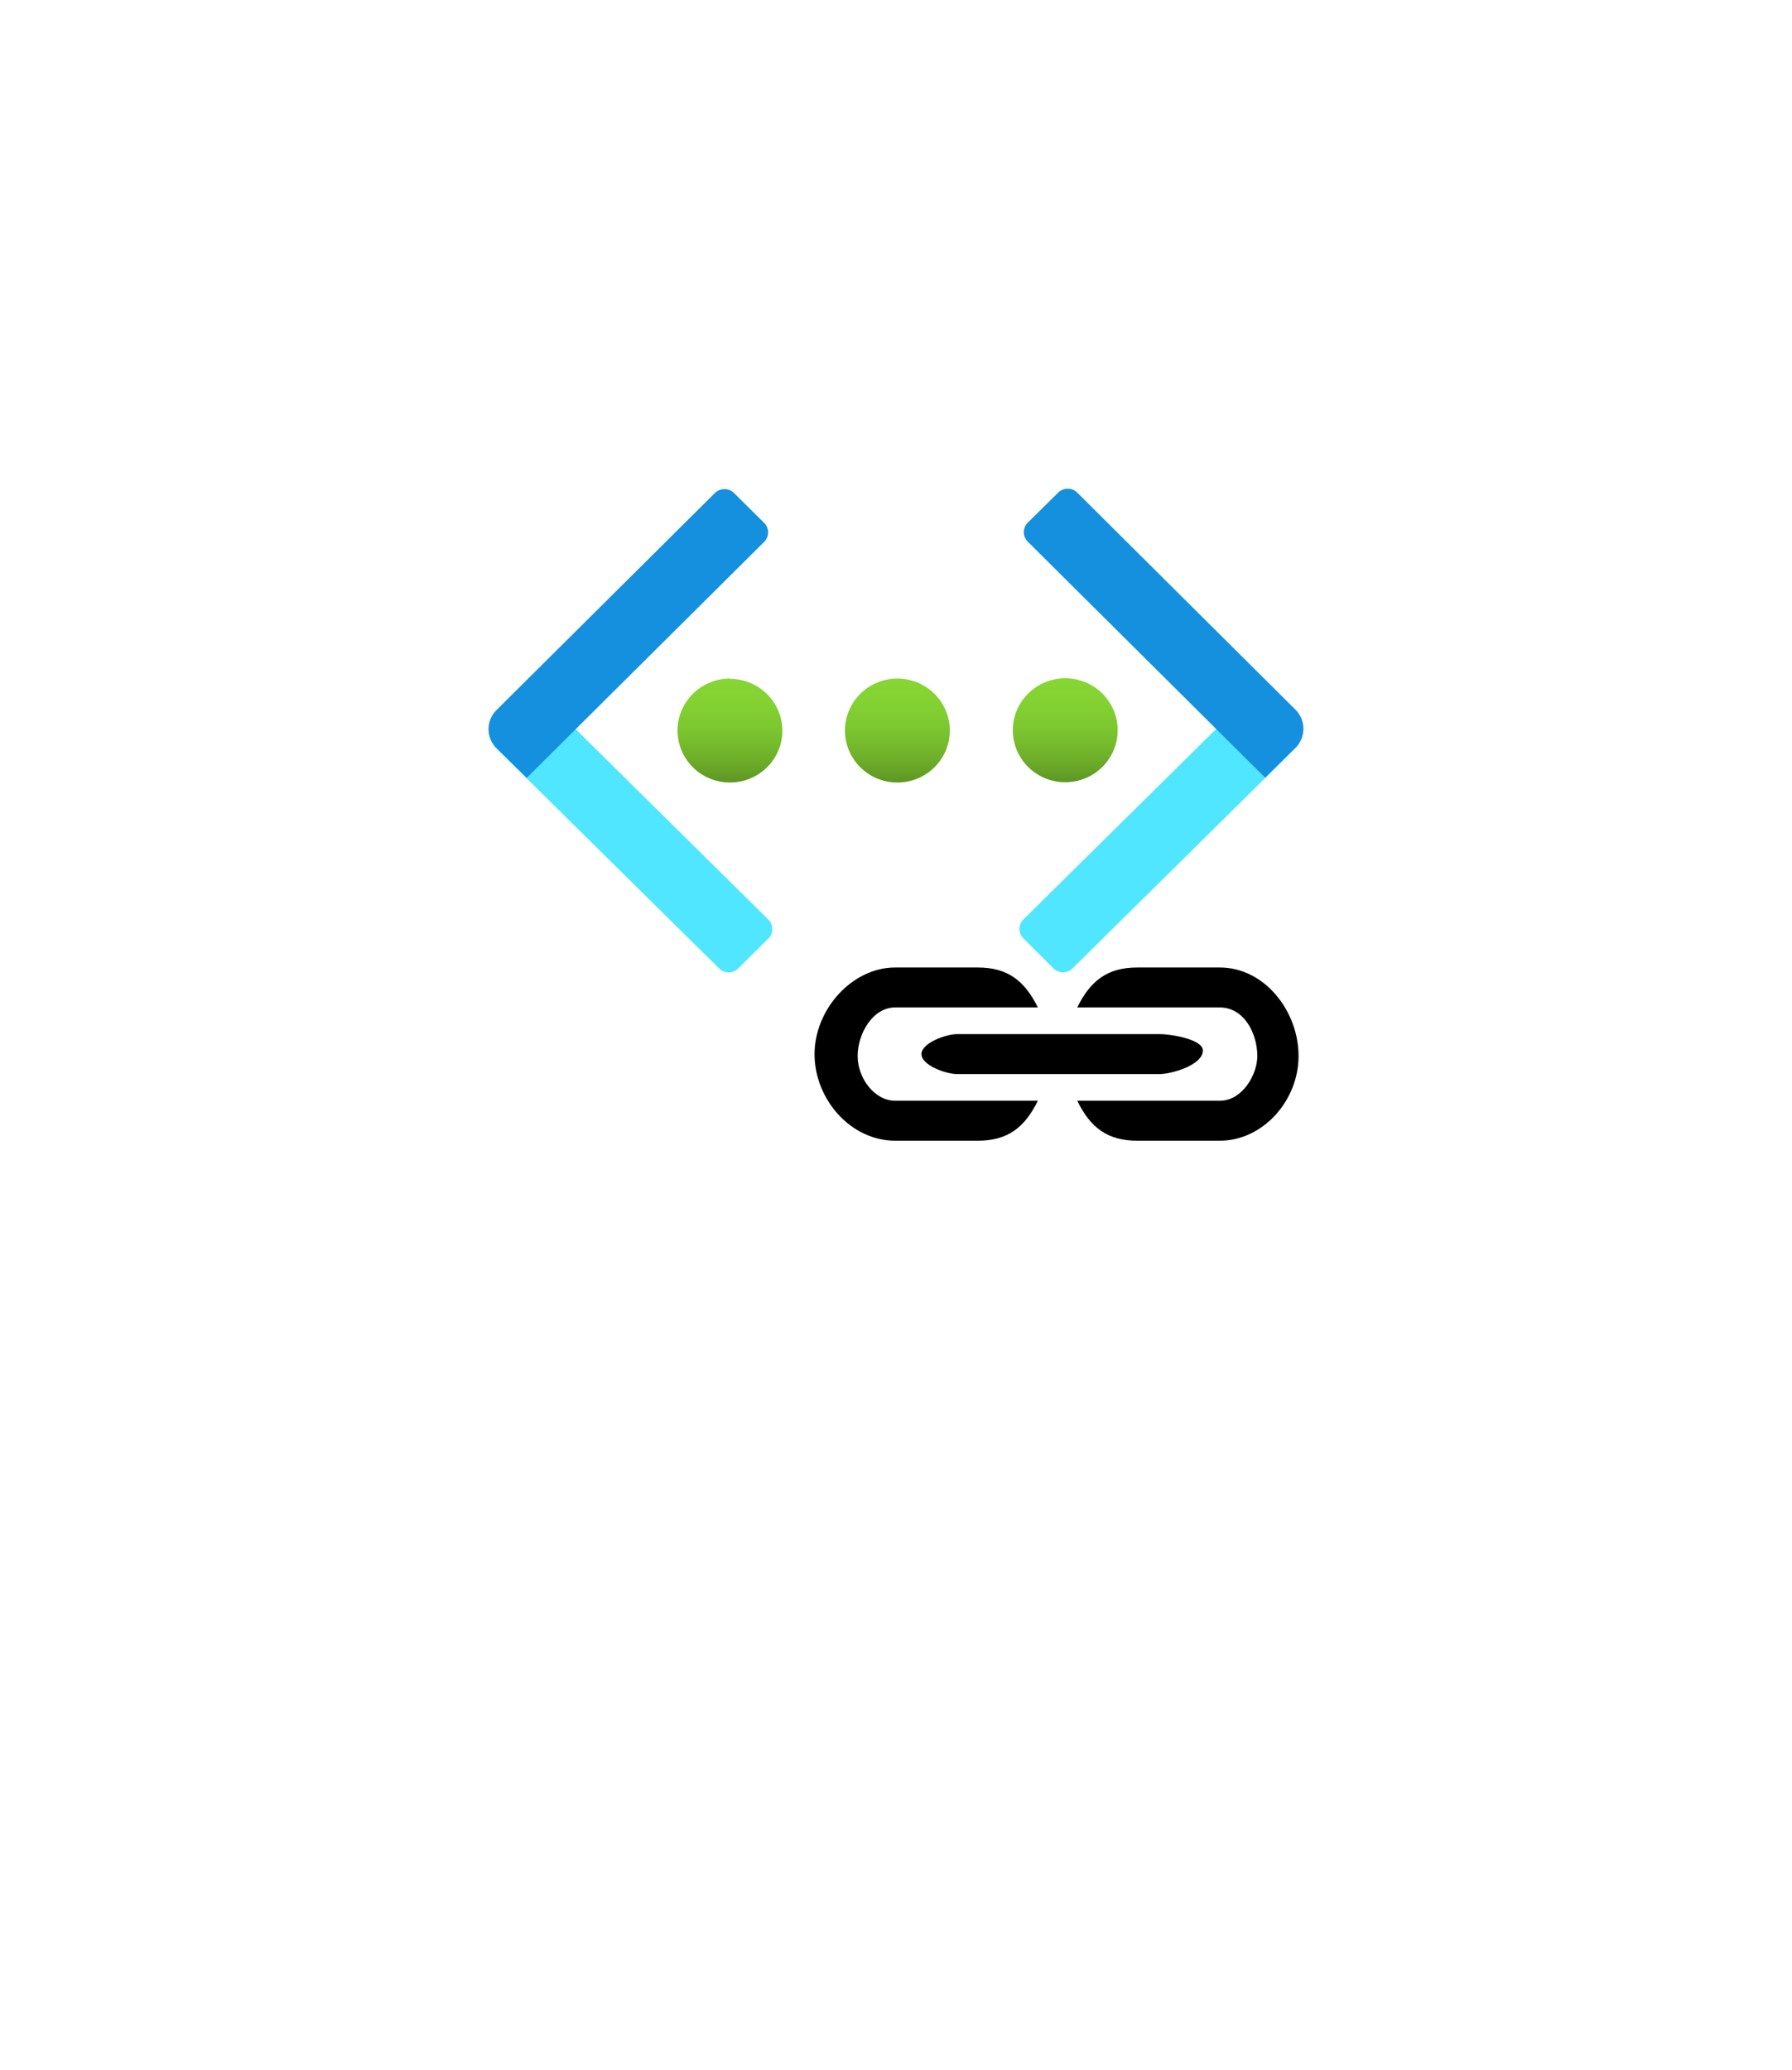 <?xml version="1.0" encoding="UTF-8" standalone="no"?>
<!DOCTYPE svg PUBLIC "-//W3C//DTD SVG 1.1//EN" "http://www.w3.org/Graphics/SVG/1.1/DTD/svg11.dtd">
<!-- Generated by Microsoft Visio, SVG Export Virtual Network Peering.svg Page-1 -->
<svg xmlns="http://www.w3.org/2000/svg" xmlns:xlink="http://www.w3.org/1999/xlink" xmlns:ev="http://www.w3.org/2001/xml-events"
		width="1.732in" height="2in" viewBox="0 0 124.693 143.984" xml:space="preserve" color-interpolation-filters="sRGB"
		class="st5">
	<style type="text/css">
	<![CDATA[
		.st1 {fill:url(#grad0-6);stroke:none;stroke-linecap:butt;stroke-width:34}
		.st2 {fill:#50e6ff;stroke:none;stroke-linecap:butt;stroke-width:34}
		.st3 {fill:#1490df;stroke:none;stroke-linecap:butt;stroke-width:34}
		.st4 {fill:#000000;stroke:none;stroke-linecap:butt;stroke-width:12.507}
		.st5 {fill:none;fill-rule:evenodd;font-size:12px;overflow:visible;stroke-linecap:square;stroke-miterlimit:3}
	]]>
	</style>

	<defs id="Patterns_And_Gradients">
		<linearGradient id="grad0-6" x1="0" y1="0" x2="1" y2="0" gradientTransform="rotate(-90 0.5 0.5)">
			<stop offset="0" stop-color="#5e9624" stop-opacity="1"/>
			<stop offset="0.24" stop-color="#6fb02a" stop-opacity="1"/>
			<stop offset="0.5" stop-color="#7cc52f" stop-opacity="1"/>
			<stop offset="0.755" stop-color="#83d232" stop-opacity="1"/>
			<stop offset="1" stop-color="#86d633" stop-opacity="1"/>
		</linearGradient>
	</defs>
	<g>
		<title>Page-1</title>
		<g id="group161-1" transform="translate(34,-64.63)">
			<title>Virtual Network Peering</title>
			<g id="group162-2" transform="translate(0,-11.715)">
				<title>g12</title>
				<g id="shape163-3" transform="translate(14.211,-14.263)">
					<title>path2</title>
					<path d="M29.56 141.4 A3.648 3.615 0 1 1 25.91 137.79 A3.645 3.612 0 0 1 29.56 141.4 ZM14.23 137.81 A3.648
								 3.615 -180 1 0 17.88 141.42 A3.645 3.612 -180 0 0 14.23 137.81 ZM2.58 137.81 A3.648 3.615
								 -180 1 0 6.23 141.43 A3.648 3.615 -180 0 0 2.58 137.83 L2.58 137.81 Z" class="st1"/>
				</g>
				<g id="shape164-7" transform="translate(0.013,-1.42109E-13)">
					<title>path4</title>
					<path d="M19.45 141.63 L17.36 143.71 a0.945 0.937 0 0 1 -1.336 0 L0.55 128.43 A1.89 1.873 0 0 1 0.55
								 125.78 L2.64 123.7 L19.45 140.31 a0.945 0.937 0 0 1 -1.42109E-14 1.327 L19.45 141.63 Z"
							class="st2"/>
				</g>
				<g id="shape165-9" transform="translate(-2.79776E-13,-13.526)">
					<title>path6</title>
					<path d="M17.06 124.15 L19.17 126.24 a0.945 0.937 0 0 1 3.55271E-15 1.327 L2.65 143.98 L0.55 141.91 A1.89
								 1.873 0 0 1 0.55 139.26 L15.74 124.17 a0.945 0.937 0 0 1 1.339 0 L17.06 124.15 Z"
							class="st3"/>
				</g>
				<g id="shape166-11" transform="translate(36.934,-0.006)">
					<title>path8</title>
					<path d="M17.09 123.7 L19.18 125.77 A1.89 1.873 0 0 1 19.18 128.42 L3.7 143.71 a0.945 0.937 0 0 1 -1.336
								 0 L0.28 141.63 a0.945 0.937 0 0 1 -9.32587E-15 -1.324 L17.09 123.7 Z" class="st2"/>
				</g>
				<g id="shape167-13" transform="translate(37.236,-13.536)">
					<title>path10</title>
					<path d="M18.89 141.91 L16.8 143.98 L0.28 127.56 a0.945 0.937 0 0 1 -1.14353E-14 -1.324 L2.39 124.15 a0.945
								 0.937 0 0 1 1.336 -1.42109E-14 L18.91 139.25 A1.89 1.873 0 0 1 18.9 141.9 L18.89 141.91
								 Z" class="st3"/>
				</g>
			</g>
			<g id="group168-15" transform="translate(22.678,0)">
				<title>g18</title>
				<g id="shape169-16">
					<title>path4-1</title>
					<path d="M5.61 131.93 L11.36 131.93 C13.45 131.93 14.62 132.86 15.54 134.71 L5.61 134.71 C4.05 134.71 3 136.53
								 3 138.09 C3 139.64 4.18 141.2 5.61 141.2 L15.54 141.2 C14.62 143.06 13.45 143.98 11.36 143.98 L5.62
								 143.98 C2.48 143.98 0 141.06 0 137.96 C0 134.85 2.61 131.93 5.61 131.93 ZM28.2 134.71 L18.28 134.71
								 C19.19 132.86 20.37 131.93 22.46 131.93 L28.2 131.93 C31.33 131.93 33.68 134.98 33.68 138.09 C33.68
								 141.19 31.2 143.98 28.2 143.98 L22.46 143.98 C20.37 143.98 19.19 143.06 18.28 141.2 L28.2 141.2
								 C29.77 141.2 30.81 139.38 30.81 138.09 C30.81 136.53 29.9 134.71 28.2 134.71 Z" class="st4"/>
				</g>
				<g id="shape170-18" transform="translate(7.441,-4.636)">
					<title>path6-1</title>
					<path d="M16.58 143.98 L2.48 143.98 C1.7 143.98 0 143.37 0 142.59 C0 141.82 1.7 141.2 2.48 141.2 L16.58 141.2
								 C17.36 141.2 19.58 141.56 19.58 142.34 C19.58 143.37 17.36 143.98 16.58 143.98 Z" class="st4"/>
				</g>
			</g>
		</g>
	</g>
</svg>
